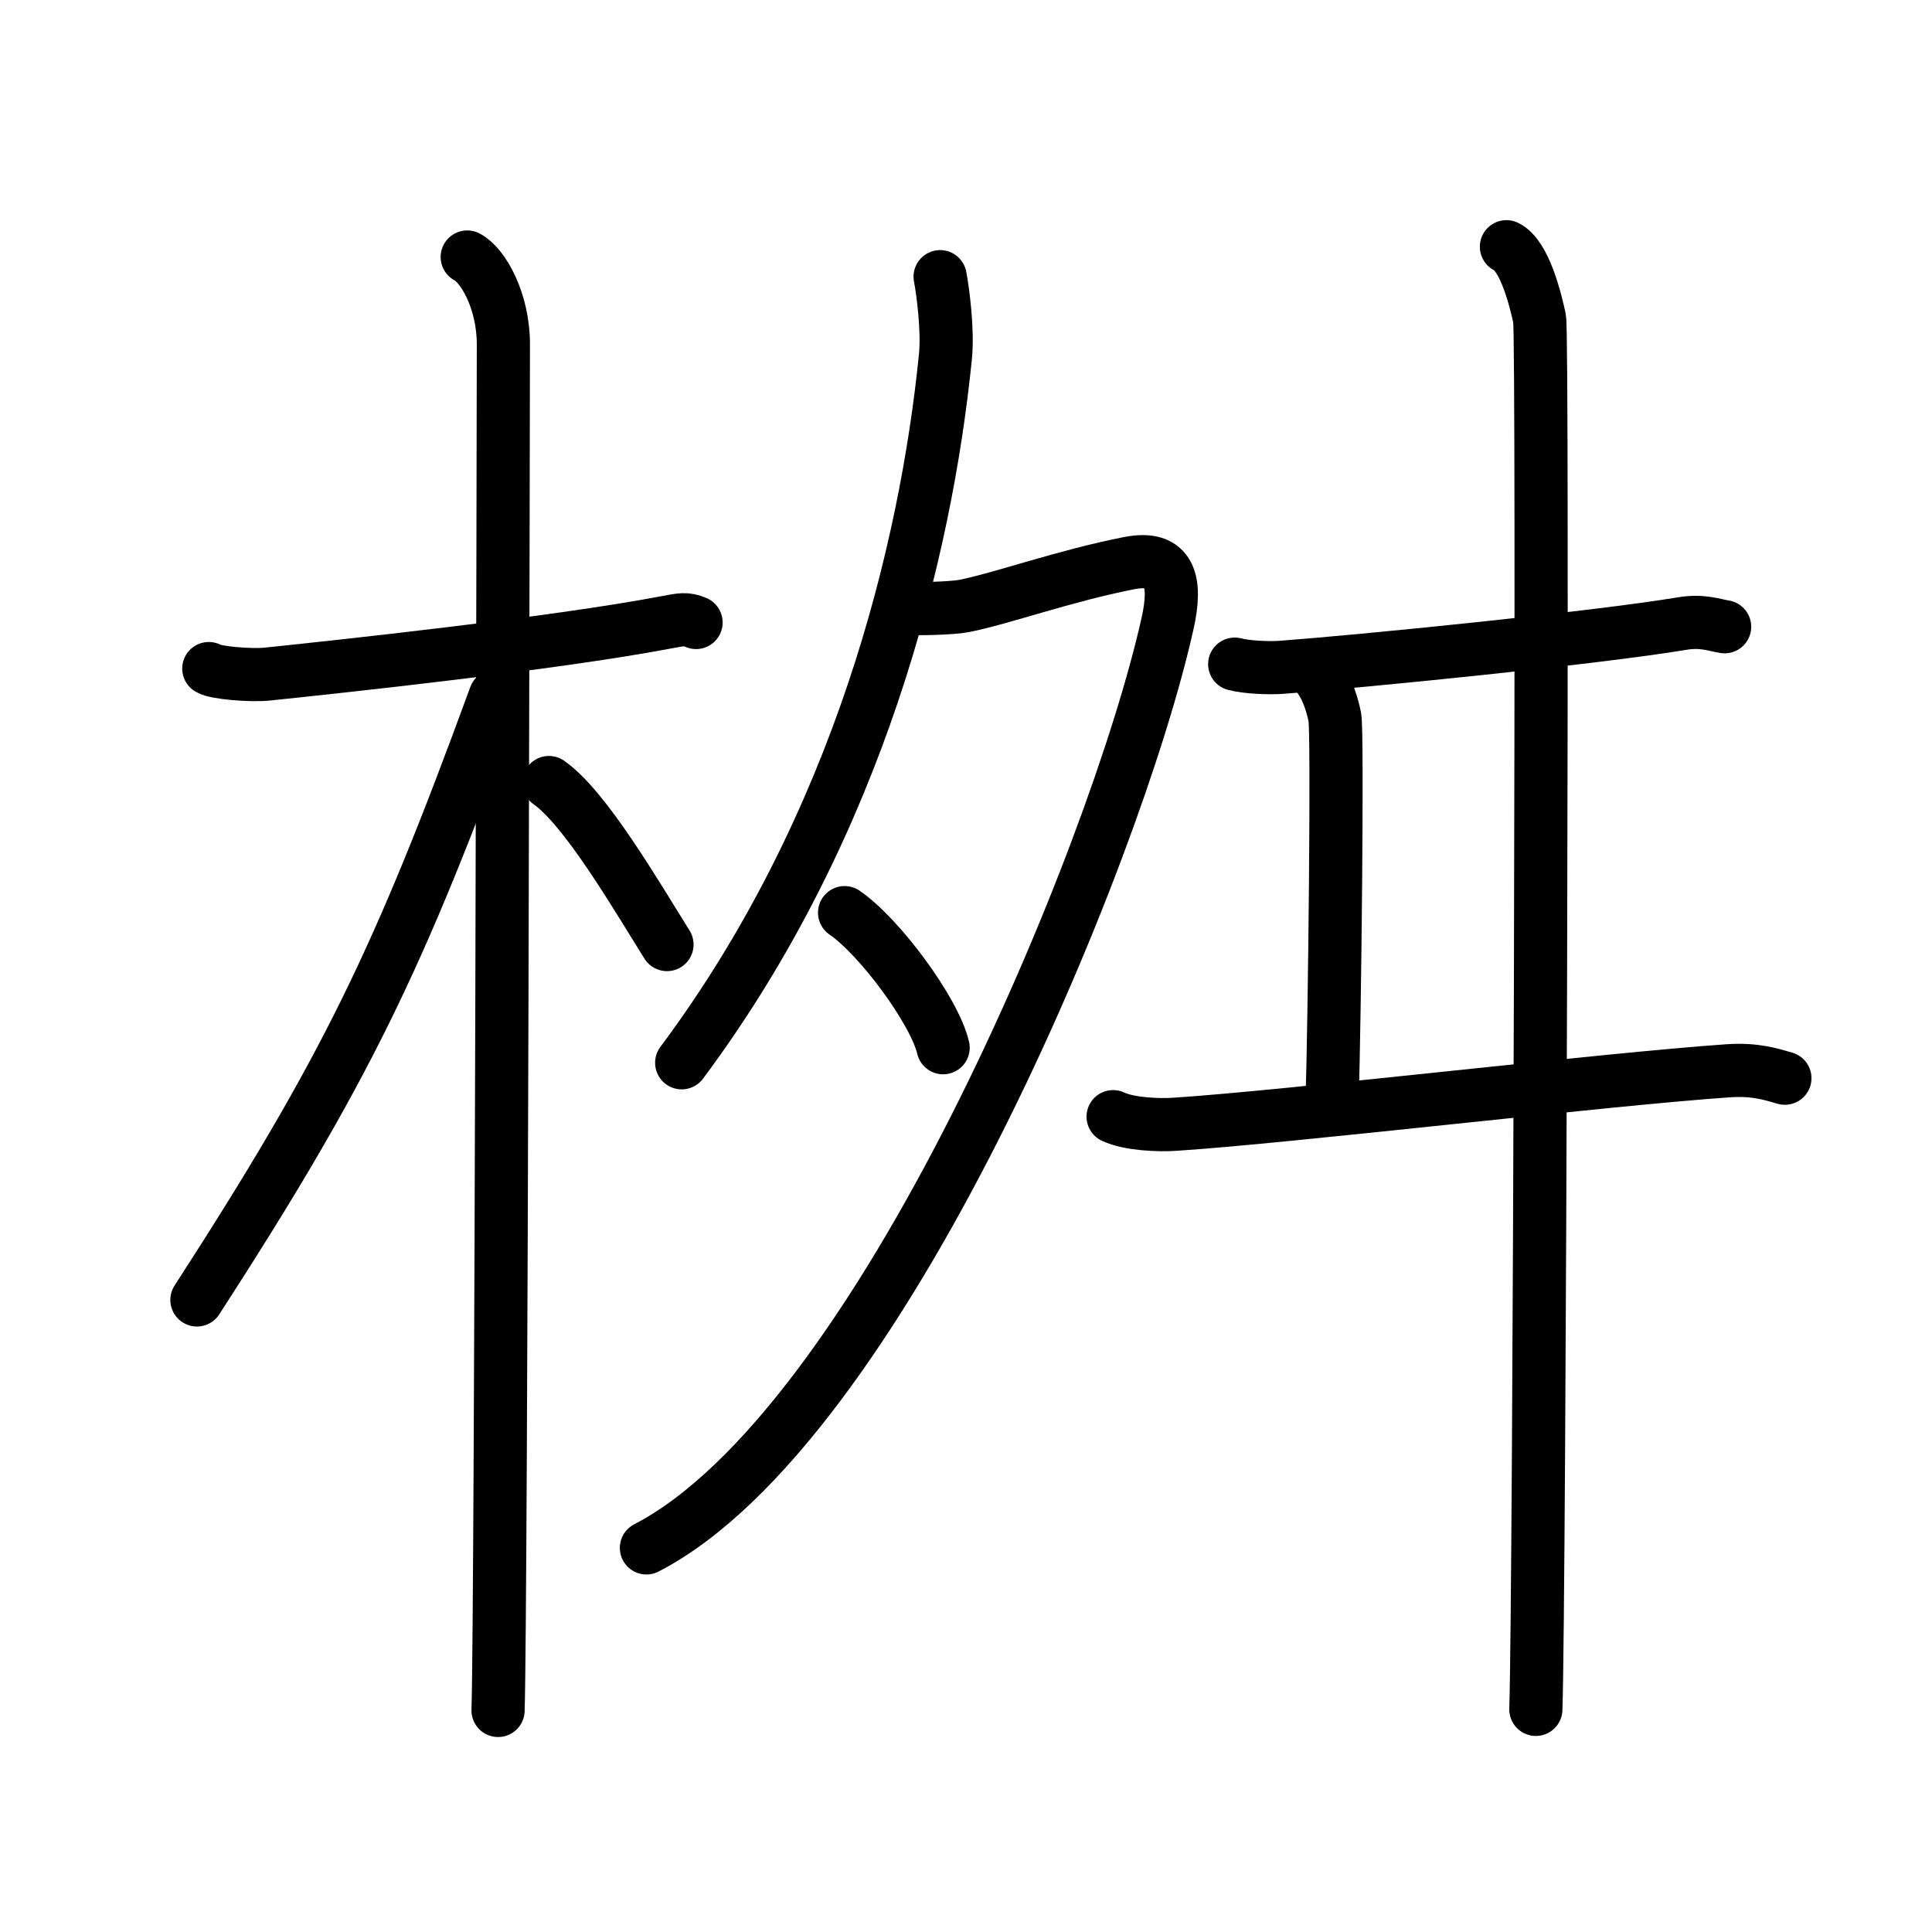 <svg xmlns="http://www.w3.org/2000/svg" width="109" height="109" viewBox="0 0 109 109"><g xmlns:kvg="http://kanjivg.tagaini.net" id="kvg:StrokePaths_0685d" style="fill:none;stroke:#000000;stroke-width:3;stroke-linecap:round;stroke-linejoin:round;"><g id="kvg:0685d" kvg:element="&#26717;"><g id="kvg:0685d-g1" kvg:element="&#26408;" kvg:position="left" kvg:radical="general"><path id="kvg:0685d-s1" kvg:type="&#12752;" d="M11.78,37.72c0.35,0.24,2.39,0.41,3.31,0.31c3.94-0.41,16.12-1.71,22.45-2.91c0.92-0.17,1.15-0.24,1.73,0"/><path id="kvg:0685d-s2" kvg:type="&#12753;" d="M26.36,14.5c0.91,0.47,2.04,2.5,2.04,4.92c0,0.95-0.12,71.25-0.3,77.08"/><path id="kvg:0685d-s3" kvg:type="&#12754;" d="M27.94,39.28C22.52,54.1,19.5,60.37,11.11,73.34"/><path id="kvg:0685d-s4" kvg:type="&#12756;/&#12751;" d="M30.97,44.15c2.06,1.44,4.92,6.36,6.66,9.14"/></g><g id="kvg:0685d-g2" kvg:element="&#33307;" kvg:position="right"><g id="kvg:0685d-g3" kvg:element="&#22805;" kvg:position="left"><path id="kvg:0685d-s5" kvg:type="&#12754;" d="M53.04,15.61c0.15,0.76,0.45,3.03,0.3,4.5C52.25,31,48.5,46.5,38.46,59.96"/><path id="kvg:0685d-s6" kvg:type="&#12743;" d="M51.51,34.32c0.23,0.04,2.22,0,2.87-0.13c2.14-0.42,5.62-1.69,9.33-2.42c2.31-0.45,2.7,1.01,2.16,3.41c-2.94,13.16-16.28,45.37-29.4,52.15"/><path id="kvg:0685d-s7" kvg:type="&#12756;" d="M47.65,51.49c1.96,1.34,5.07,5.53,5.56,7.62"/></g><g id="kvg:0685d-g4" kvg:position="right"><path id="kvg:0685d-s8" kvg:type="&#12752;" d="M69.66,37.47c0.68,0.18,1.93,0.23,2.62,0.18C76.63,37.33,90,36,94.91,35.18c1.12-0.19,1.82,0.09,2.39,0.18"/><path id="kvg:0685d-s9" kvg:type="&#12753;" d="M73.89,37.74c0.79,0.42,1.26,1.89,1.42,2.73c0.16,0.84,0,16.6-0.16,21.85"/><path id="kvg:0685d-s10" kvg:type="&#12752;" d="M62.8,63c0.91,0.43,2.57,0.49,3.48,0.43c6.47-0.42,24.25-2.54,31.24-3.02c1.51-0.1,2.42,0.2,3.18,0.42"/><path id="kvg:0685d-s11" kvg:type="&#12753;" d="M84.99,13.92c1.04,0.49,1.66,3.07,1.87,4.06c0.21,0.99,0,72.3-0.21,78.46"/></g></g></g></g></svg>